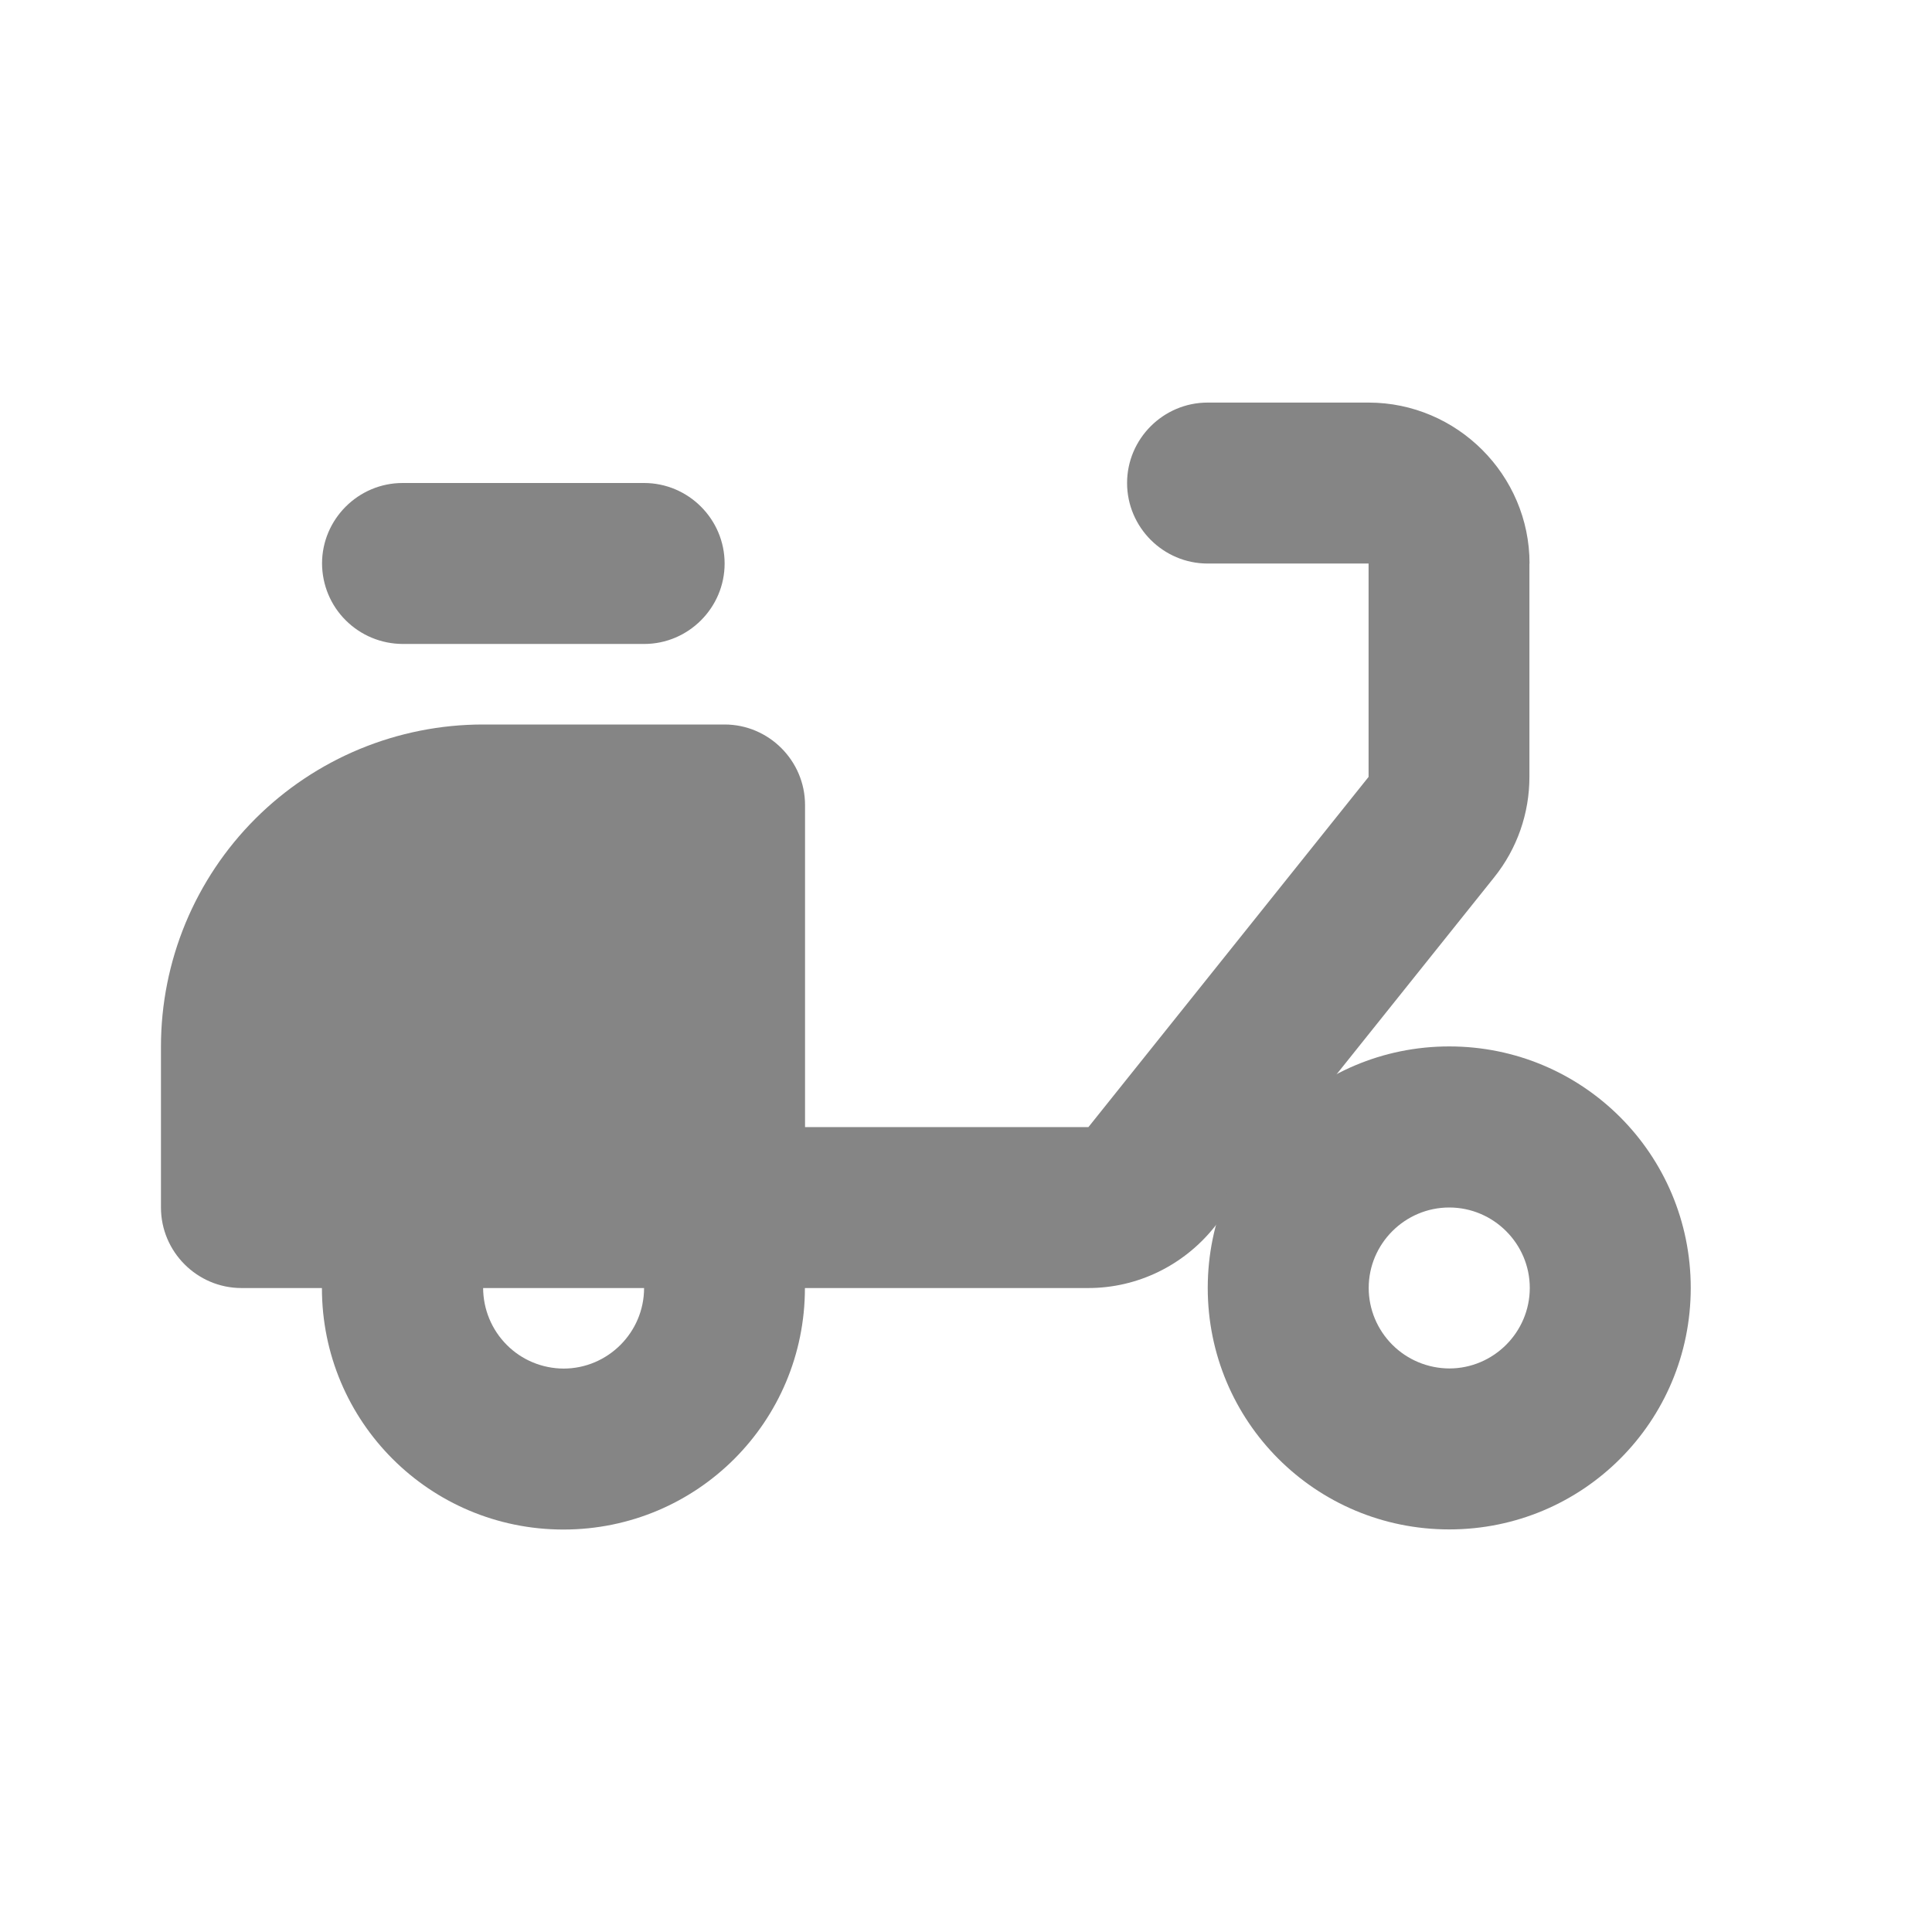 <svg width="16" height="16" viewBox="0 0 16 16" fill="none" xmlns="http://www.w3.org/2000/svg">
<path d="M12.667 4.667C12.667 3.934 12.067 3.334 11.334 3.334H10.001C9.634 3.334 9.334 3.634 9.334 4C9.334 4.367 9.634 4.667 10.001 4.667H11.334V6.434L9.014 9.334H6.667V6.667C6.667 6.3 6.367 6 6.001 6H4C3.65 6 3.303 6.069 2.979 6.203C2.656 6.337 2.362 6.533 2.114 6.781C1.866 7.029 1.67 7.323 1.536 7.646C1.402 7.97 1.333 8.317 1.333 8.667V10C1.333 10.367 1.633 10.667 2 10.667H2.666C2.666 11.774 3.56 12.667 4.666 12.667C5.773 12.667 6.666 11.774 6.666 10.667H9.013C9.42 10.667 9.8 10.48 10.053 10.167L12.373 7.267C12.566 7.027 12.666 6.733 12.666 6.434V4.667H12.667ZM4.667 11.334C4.49 11.333 4.321 11.263 4.197 11.138C4.072 11.013 4.002 10.844 4.001 10.667H5.334C5.334 11.034 5.034 11.334 4.667 11.334Z" fill="#858585"/>
<path d="M3.334 4H5.334C5.701 4 6.001 4.3 6.001 4.667C6.001 5.033 5.701 5.333 5.335 5.333H3.334C3.157 5.332 2.988 5.262 2.863 5.137C2.738 5.013 2.668 4.844 2.667 4.667C2.667 4.3 2.967 4 3.334 4ZM12.002 8.666C10.895 8.666 10.002 9.56 10.002 10.666C10.002 11.773 10.895 12.666 12.002 12.666C13.109 12.666 14.002 11.773 14.002 10.666C14.002 9.56 13.109 8.666 12.002 8.666ZM12.002 11.333C11.825 11.332 11.656 11.262 11.531 11.137C11.406 11.012 11.335 10.843 11.335 10.666C11.335 10.3 11.635 10 12.002 10C12.369 10 12.669 10.3 12.669 10.666C12.669 11.033 12.369 11.333 12.002 11.333Z" fill="#858585"/>
</svg>
